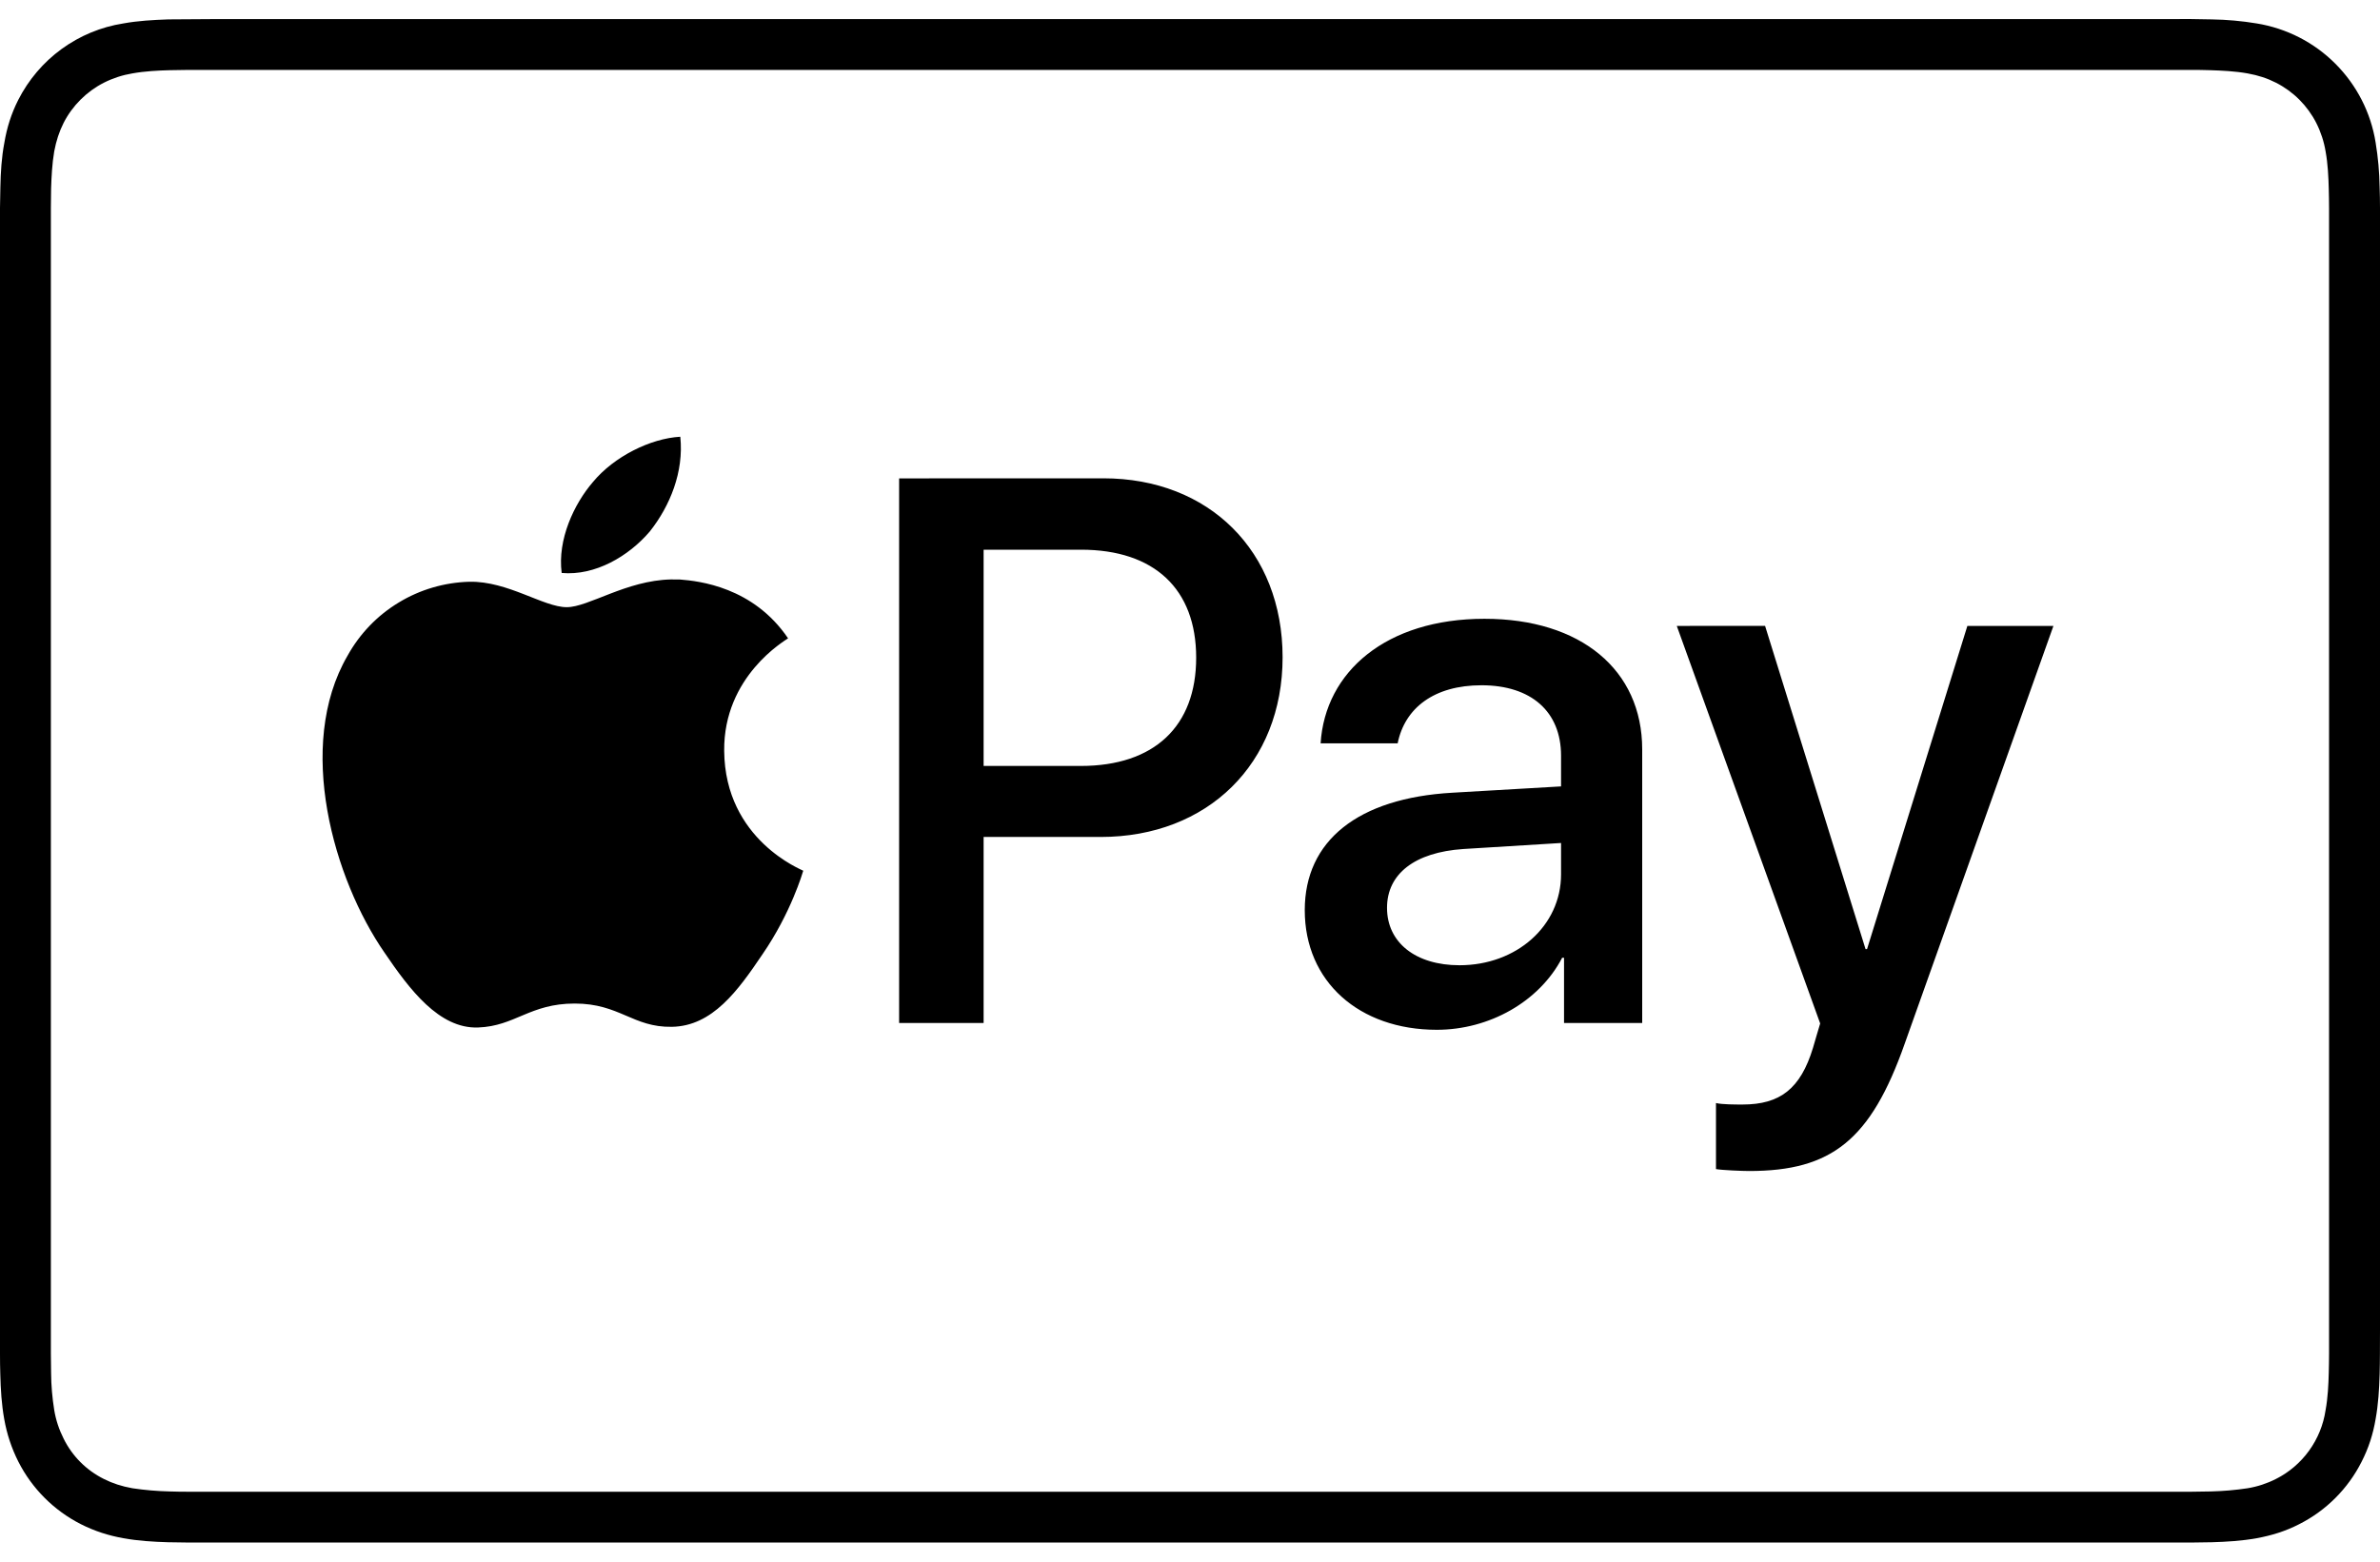 <svg width="32" height="21" viewBox="0 0 32 21" fill="none" xmlns="http://www.w3.org/2000/svg">
<path d="M2.867 0.257L2.261 0.261C2.061 0.268 1.857 0.279 1.659 0.315C1.358 0.362 1.074 0.48 0.828 0.659C0.582 0.838 0.383 1.073 0.245 1.344C0.152 1.528 0.093 1.715 0.059 1.917C0.021 2.115 0.009 2.317 0.005 2.517L0 2.796V18.205C0 18.298 0.001 18.39 0.004 18.481C0.009 18.681 0.021 18.885 0.057 19.084C0.092 19.283 0.155 19.474 0.247 19.656C0.431 20.018 0.725 20.312 1.087 20.496C1.271 20.589 1.457 20.649 1.66 20.685C1.857 20.721 2.06 20.733 2.26 20.739L2.537 20.743H29.463L29.739 20.739C29.939 20.733 30.143 20.721 30.341 20.685C30.54 20.649 30.729 20.591 30.912 20.497C31.275 20.314 31.57 20.019 31.753 19.656C31.847 19.472 31.907 19.285 31.941 19.083C31.977 18.885 31.989 18.683 31.995 18.483C31.997 18.39 31.999 18.298 31.999 18.205L32 17.877V2.795C32 2.702 31.998 2.61 31.995 2.519C31.992 2.317 31.974 2.115 31.941 1.916C31.877 1.515 31.687 1.144 31.4 0.857C31.113 0.569 30.742 0.38 30.341 0.315C30.142 0.282 29.941 0.264 29.739 0.261C29.537 0.256 29.336 0.254 29.135 0.257H2.867ZM2.867 0.94H29.456C29.543 0.94 29.631 0.941 29.719 0.944C29.872 0.949 30.052 0.957 30.219 0.987C30.364 1.013 30.485 1.053 30.601 1.112C30.835 1.231 31.025 1.421 31.144 1.655C31.205 1.776 31.247 1.905 31.269 2.039C31.299 2.203 31.307 2.383 31.311 2.537C31.313 2.624 31.315 2.711 31.315 2.8V18.203C31.315 18.289 31.313 18.376 31.311 18.464C31.307 18.617 31.299 18.797 31.268 18.964C31.239 19.16 31.163 19.346 31.047 19.507C30.931 19.668 30.778 19.799 30.601 19.888C30.481 19.949 30.353 19.991 30.22 20.013C30.055 20.038 29.889 20.052 29.723 20.056L29.456 20.06H2.541C2.452 20.06 2.365 20.059 2.28 20.056C2.113 20.052 1.946 20.038 1.78 20.013C1.635 19.987 1.513 19.947 1.396 19.888C1.161 19.771 0.971 19.581 0.855 19.345C0.794 19.224 0.751 19.095 0.729 18.961C0.703 18.797 0.688 18.631 0.687 18.464L0.684 18.201V2.799L0.687 2.536C0.692 2.384 0.7 2.205 0.729 2.036C0.756 1.892 0.796 1.771 0.855 1.653C0.974 1.42 1.164 1.231 1.397 1.112C1.518 1.051 1.647 1.009 1.78 0.987C1.947 0.957 2.127 0.948 2.28 0.944L2.541 0.94H2.867ZM9.147 5.873C8.747 5.895 8.256 6.139 7.973 6.481C7.719 6.775 7.493 7.255 7.552 7.705C8.003 7.745 8.452 7.48 8.736 7.148C9.009 6.804 9.196 6.344 9.147 5.875V5.873ZM12.089 6.433V13.757H13.225V11.255H14.799C16.236 11.255 17.245 10.269 17.245 8.839C17.245 7.412 16.256 6.432 14.835 6.432L12.089 6.433ZM13.225 7.392H14.535C15.52 7.392 16.083 7.92 16.083 8.844C16.083 9.767 15.52 10.3 14.531 10.3H13.225V7.392ZM9.02 7.792C8.42 7.805 7.913 8.165 7.62 8.165C7.307 8.165 6.829 7.813 6.312 7.823C5.976 7.832 5.647 7.928 5.36 8.103C5.072 8.277 4.835 8.524 4.672 8.819C3.969 10.029 4.487 11.825 5.171 12.812C5.503 13.3 5.903 13.837 6.429 13.817C6.927 13.799 7.123 13.495 7.727 13.495C8.332 13.495 8.508 13.817 9.033 13.808C9.58 13.799 9.923 13.32 10.253 12.831C10.635 12.275 10.791 11.737 10.8 11.709C10.791 11.699 9.747 11.299 9.737 10.097C9.727 9.092 10.557 8.613 10.596 8.584C10.127 7.891 9.396 7.813 9.143 7.793L9.02 7.792ZM19.959 8.321C18.639 8.321 17.817 9.032 17.756 9.996H18.792C18.888 9.519 19.284 9.215 19.919 9.215C20.588 9.215 20.989 9.569 20.989 10.163V10.575L19.527 10.66C18.259 10.732 17.543 11.305 17.543 12.239C17.543 13.199 18.273 13.848 19.319 13.848C20.02 13.848 20.695 13.473 21.004 12.879H21.029V13.757H22.08V10.077C22.08 9.007 21.253 8.321 19.959 8.321ZM22.545 8.417L24.473 13.763C24.473 13.767 24.376 14.083 24.376 14.092C24.209 14.639 23.936 14.853 23.428 14.853C23.336 14.853 23.153 14.853 23.072 14.833V15.721C23.152 15.736 23.428 15.747 23.519 15.747C24.625 15.747 25.153 15.331 25.609 14.036L27.609 8.417H26.452L25.103 12.763H25.083L23.732 8.416L22.545 8.417ZM20.989 11.336V11.757C20.989 12.452 20.389 12.98 19.624 12.98C19.035 12.98 18.649 12.676 18.649 12.208C18.649 11.752 19.02 11.461 19.675 11.417L20.989 11.336Z" fill="black"/>
</svg>
